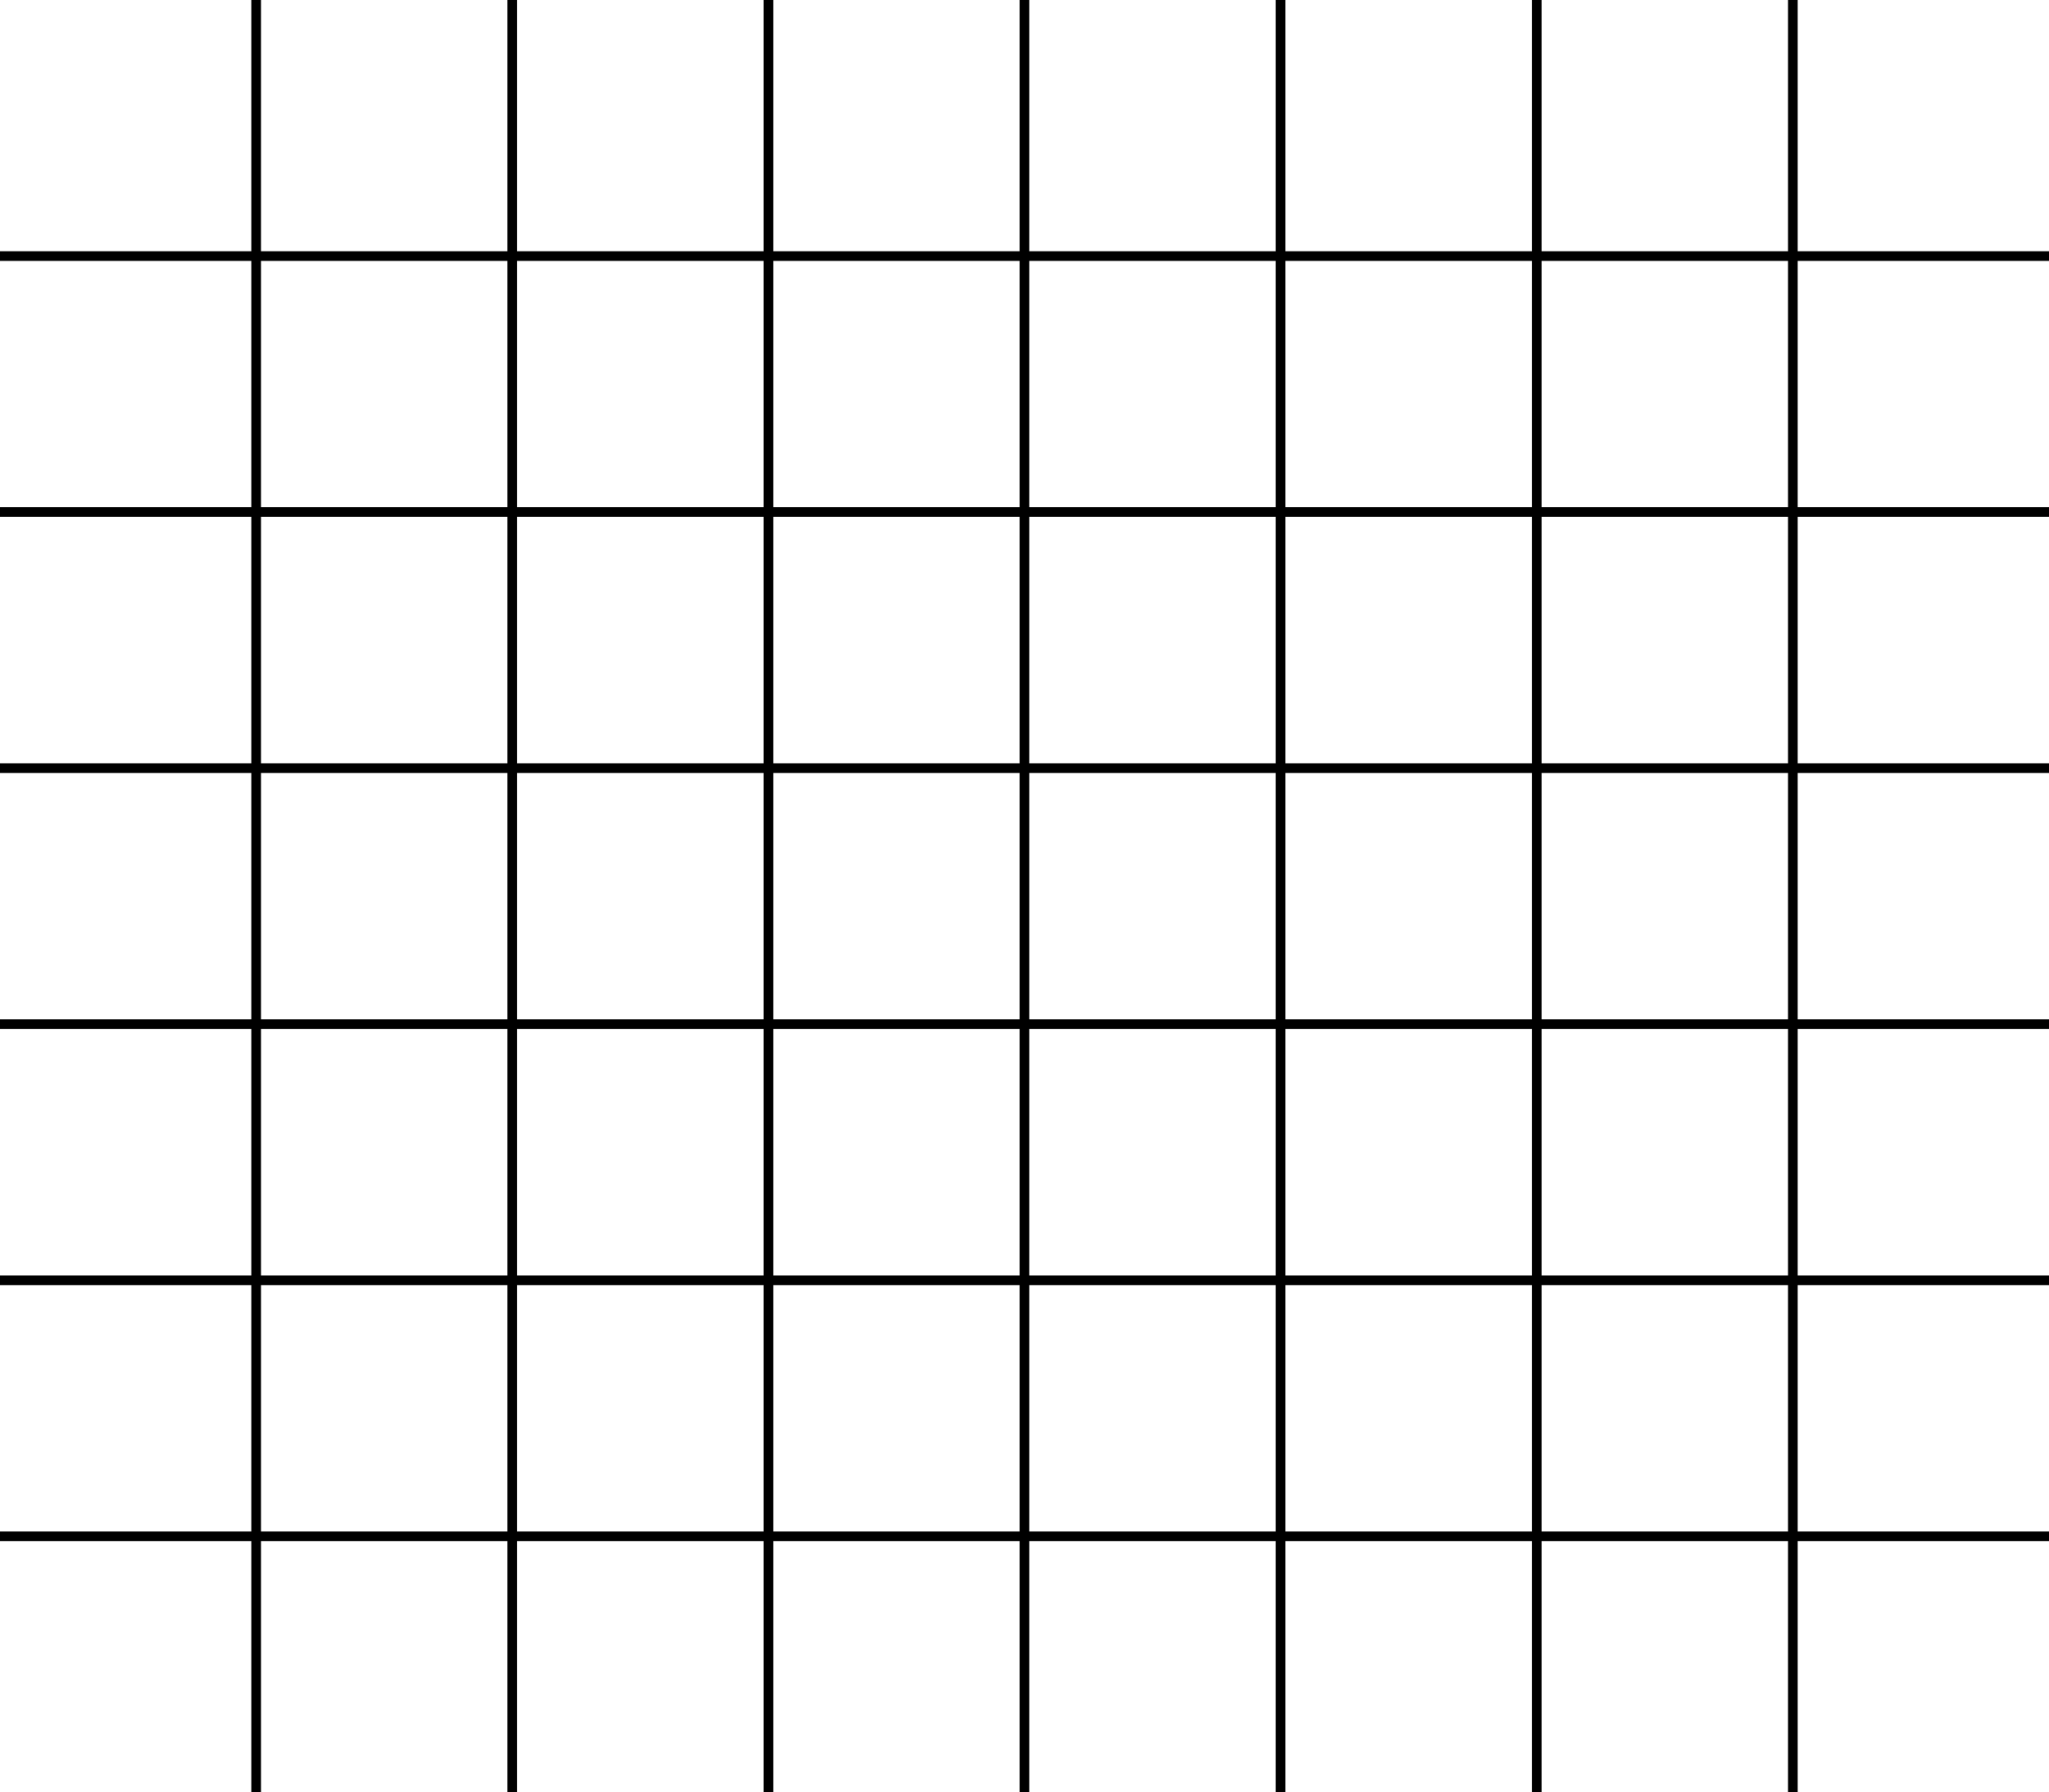 <?xml version="1.0" encoding="UTF-8" standalone="no"?>
<!-- Created with Inkscape (http://www.inkscape.org/) -->

<svg
   width="21.167mm"
   height="18.521mm"
   viewBox="0 0 21.167 18.521"
   version="1.1"
   id="svg5"
   inkscape:version="1.1 (c4e8f9ed74, 2021-05-24)"
   sodipodi:docname="square_lattice.svg"
   xmlns:inkscape="http://www.inkscape.org/namespaces/inkscape"
   xmlns:sodipodi="http://sodipodi.sourceforge.net/DTD/sodipodi-0.dtd"
   xmlns="http://www.w3.org/2000/svg"
   xmlns:svg="http://www.w3.org/2000/svg">
  <sodipodi:namedview
     id="namedview7"
     pagecolor="#ffffff"
     bordercolor="#666666"
     borderopacity="1.0"
     inkscape:pageshadow="2"
     inkscape:pageopacity="0.0"
     inkscape:pagecheckerboard="0"
     inkscape:document-units="mm"
     showgrid="true"
     fit-margin-top="0"
     fit-margin-left="0"
     fit-margin-right="0"
     fit-margin-bottom="0"
     inkscape:zoom="5.9366442"
     inkscape:cx="56.344963"
     inkscape:cy="47.501583"
     inkscape:window-width="1920"
     inkscape:window-height="1011"
     inkscape:window-x="0"
     inkscape:window-y="32"
     inkscape:window-maximized="1"
     inkscape:current-layer="layer1">
    <inkscape:grid
       type="xygrid"
       id="grid9"
       originx="-30.427"
       originy="-35.719" />
  </sodipodi:namedview>
  <defs
     id="defs2" />
  <g
     inkscape:label="Layer 1"
     inkscape:groupmode="layer"
     id="layer1"
     transform="translate(-30.427,-35.719)">
    <path
       style="fill:none;stroke:#000000;stroke-width:0.1"
       d="m 33.073,35.719 -2e-6,18.521"
       id="path44"
       inkscape:export-filename="/home/nrbeaton/ownCloud/talks/highlights in math phys 2021/fig/square_lattice.png"
       inkscape:export-xdpi="96"
       inkscape:export-ydpi="96"
       sodipodi:nodetypes="cc" />
    <path
       style="fill:none;stroke:#000000;stroke-width:0.1"
       d="m 35.719,35.719 -10e-7,18.521"
       id="path145"
       inkscape:export-filename="/home/nrbeaton/ownCloud/talks/highlights in math phys 2021/fig/square_lattice.png"
       inkscape:export-xdpi="96"
       inkscape:export-ydpi="96"
       sodipodi:nodetypes="cc" />
    <path
       style="fill:none;stroke:#000000;stroke-width:0.1"
       d="m 38.365,35.719 -10e-7,18.521"
       id="path147"
       inkscape:export-filename="/home/nrbeaton/ownCloud/talks/highlights in math phys 2021/fig/square_lattice.png"
       inkscape:export-xdpi="96"
       inkscape:export-ydpi="96"
       sodipodi:nodetypes="cc" />
    <path
       style="fill:none;stroke:#000000;stroke-width:0.1"
       d="m 41.01,35.719 -2e-6,18.521"
       id="path149"
       inkscape:export-filename="/home/nrbeaton/ownCloud/talks/highlights in math phys 2021/fig/square_lattice.png"
       inkscape:export-xdpi="96"
       inkscape:export-ydpi="96"
       sodipodi:nodetypes="cc" />
    <path
       style="fill:none;stroke:#000000;stroke-width:0.1"
       d="m 43.656,35.719 -2e-6,18.521"
       id="path151"
       inkscape:export-filename="/home/nrbeaton/ownCloud/talks/highlights in math phys 2021/fig/square_lattice.png"
       inkscape:export-xdpi="96"
       inkscape:export-ydpi="96"
       sodipodi:nodetypes="cc" />
    <path
       style="fill:none;stroke:#000000;stroke-width:0.1"
       d="m 46.302,35.719 -10e-7,18.521"
       id="path153"
       inkscape:export-filename="/home/nrbeaton/ownCloud/talks/highlights in math phys 2021/fig/square_lattice.png"
       inkscape:export-xdpi="96"
       inkscape:export-ydpi="96"
       sodipodi:nodetypes="cc" />
    <path
       style="fill:none;stroke:#000000;stroke-width:0.1"
       d="m 48.948,35.719 -2e-6,18.521"
       id="path155"
       inkscape:export-filename="/home/nrbeaton/ownCloud/talks/highlights in math phys 2021/fig/square_lattice.png"
       inkscape:export-xdpi="96"
       inkscape:export-ydpi="96"
       sodipodi:nodetypes="cc" />
    <path
       style="fill:none;stroke:#000000;stroke-width:0.1"
       d="M 30.427,41.01 H 51.594"
       id="path157"
       inkscape:export-filename="/home/nrbeaton/ownCloud/talks/highlights in math phys 2021/fig/square_lattice.png"
       inkscape:export-xdpi="96"
       inkscape:export-ydpi="96" />
    <path
       style="fill:none;stroke:#000000;stroke-width:0.1"
       d="M 30.427,43.656 H 51.594"
       id="path159"
       inkscape:export-filename="/home/nrbeaton/ownCloud/talks/highlights in math phys 2021/fig/square_lattice.png"
       inkscape:export-xdpi="96"
       inkscape:export-ydpi="96" />
    <path
       style="fill:none;stroke:#000000;stroke-width:0.1"
       d="M 30.427,46.302 H 51.594"
       id="path161"
       inkscape:export-filename="/home/nrbeaton/ownCloud/talks/highlights in math phys 2021/fig/square_lattice.png"
       inkscape:export-xdpi="96"
       inkscape:export-ydpi="96" />
    <path
       style="fill:none;stroke:#000000;stroke-width:0.1"
       d="M 30.427,48.948 H 51.594"
       id="path163"
       inkscape:export-filename="/home/nrbeaton/ownCloud/talks/highlights in math phys 2021/fig/square_lattice.png"
       inkscape:export-xdpi="96"
       inkscape:export-ydpi="96" />
    <path
       style="fill:none;stroke:#000000;stroke-width:0.1"
       d="M 30.427,51.594 H 51.594"
       id="path165"
       inkscape:export-filename="/home/nrbeaton/ownCloud/talks/highlights in math phys 2021/fig/square_lattice.png"
       inkscape:export-xdpi="96"
       inkscape:export-ydpi="96" />
    <path
       style="fill:none;stroke:#000000;stroke-width:0.1"
       d="M 30.427,38.365 H 51.594"
       id="path542"
       inkscape:export-filename="/home/nrbeaton/ownCloud/talks/highlights in math phys 2021/fig/square_lattice.png"
       inkscape:export-xdpi="96"
       inkscape:export-ydpi="96" />
  </g>
</svg>
